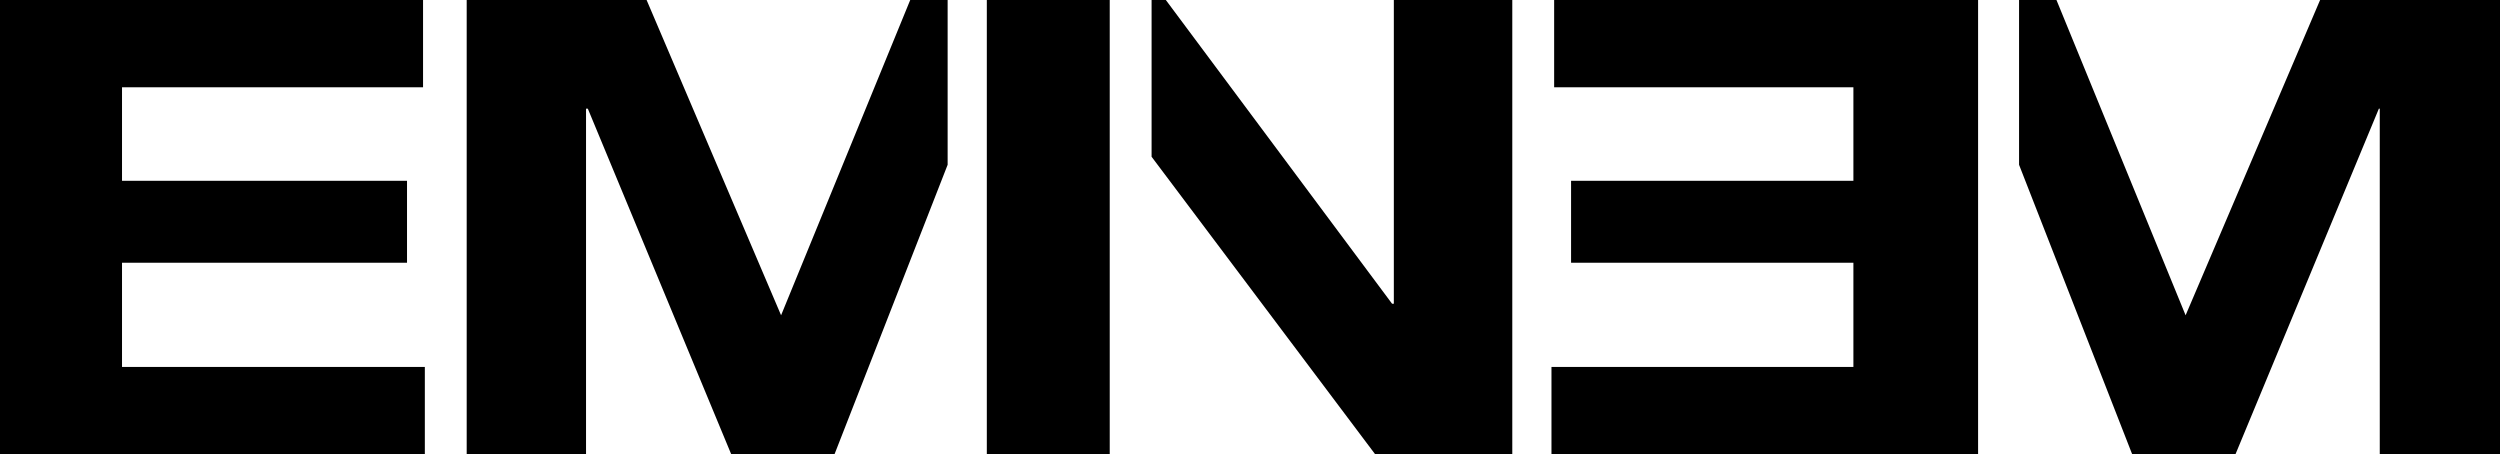 <?xml version="1.0" encoding="utf-8"?>
<!-- Generator: Adobe Illustrator 24.1.3, SVG Export Plug-In . SVG Version: 6.00 Build 0)  -->
<svg version="1.1" id="OL" xmlns="http://www.w3.org/2000/svg" xmlns:xlink="http://www.w3.org/1999/xlink" x="0px" y="0px"
	 viewBox="0 0 280.7 51" style="enable-background:new 0 0 280.7 51;" xml:space="preserve">
<g id="XMLID_1_">
	<g id="XMLID_12_">
		<polygon id="XMLID_13_" points="13.7,20.3 13.7,9.8 47.5,9.8 47.5,0 0,0 0,51 47.7,51 47.7,41.2 13.7,41.2 13.7,29.5 45.7,29.5 
			45.7,20.3 		"/>
	</g>
	<g id="XMLID_10_">
		<rect id="XMLID_11_" x="110.8" width="13.8" height="51"/>
	</g>
	<g id="XMLID_8_">
		<polygon id="XMLID_9_" points="174.5,0 174.5,9.8 208.1,9.8 208.1,20.3 176.4,20.3 176.4,29.5 208.1,29.5 208.1,41.2 174.2,41.2 
			174.2,51 222.1,51 222.1,0 		"/>
	</g>
	<g id="XMLID_6_">
		<polygon id="XMLID_7_" points="260.5,0 245.4,35.4 230.9,0 226.7,0 226.7,18.5 239.4,51 251,51 267.1,12.2 267.2,12.2 267.2,51 
			280.7,51 280.7,0 		"/>
	</g>
	<g id="XMLID_4_">
		<polygon id="XMLID_5_" points="52.4,0 52.4,51 65.8,51 65.8,12.2 66,12.2 82.1,51 93.7,51 106.4,18.5 106.4,0 102.2,0 87.7,35.4 
			72.6,0 		"/>
	</g>
	<g id="XMLID_2_">
		<polygon id="XMLID_3_" points="156.5,0 156.5,34.1 156.3,34.1 130.9,0 129.3,0 129.3,17.6 154.4,51 169.8,51 169.8,0 		"/>
	</g>
</g>
</svg>
